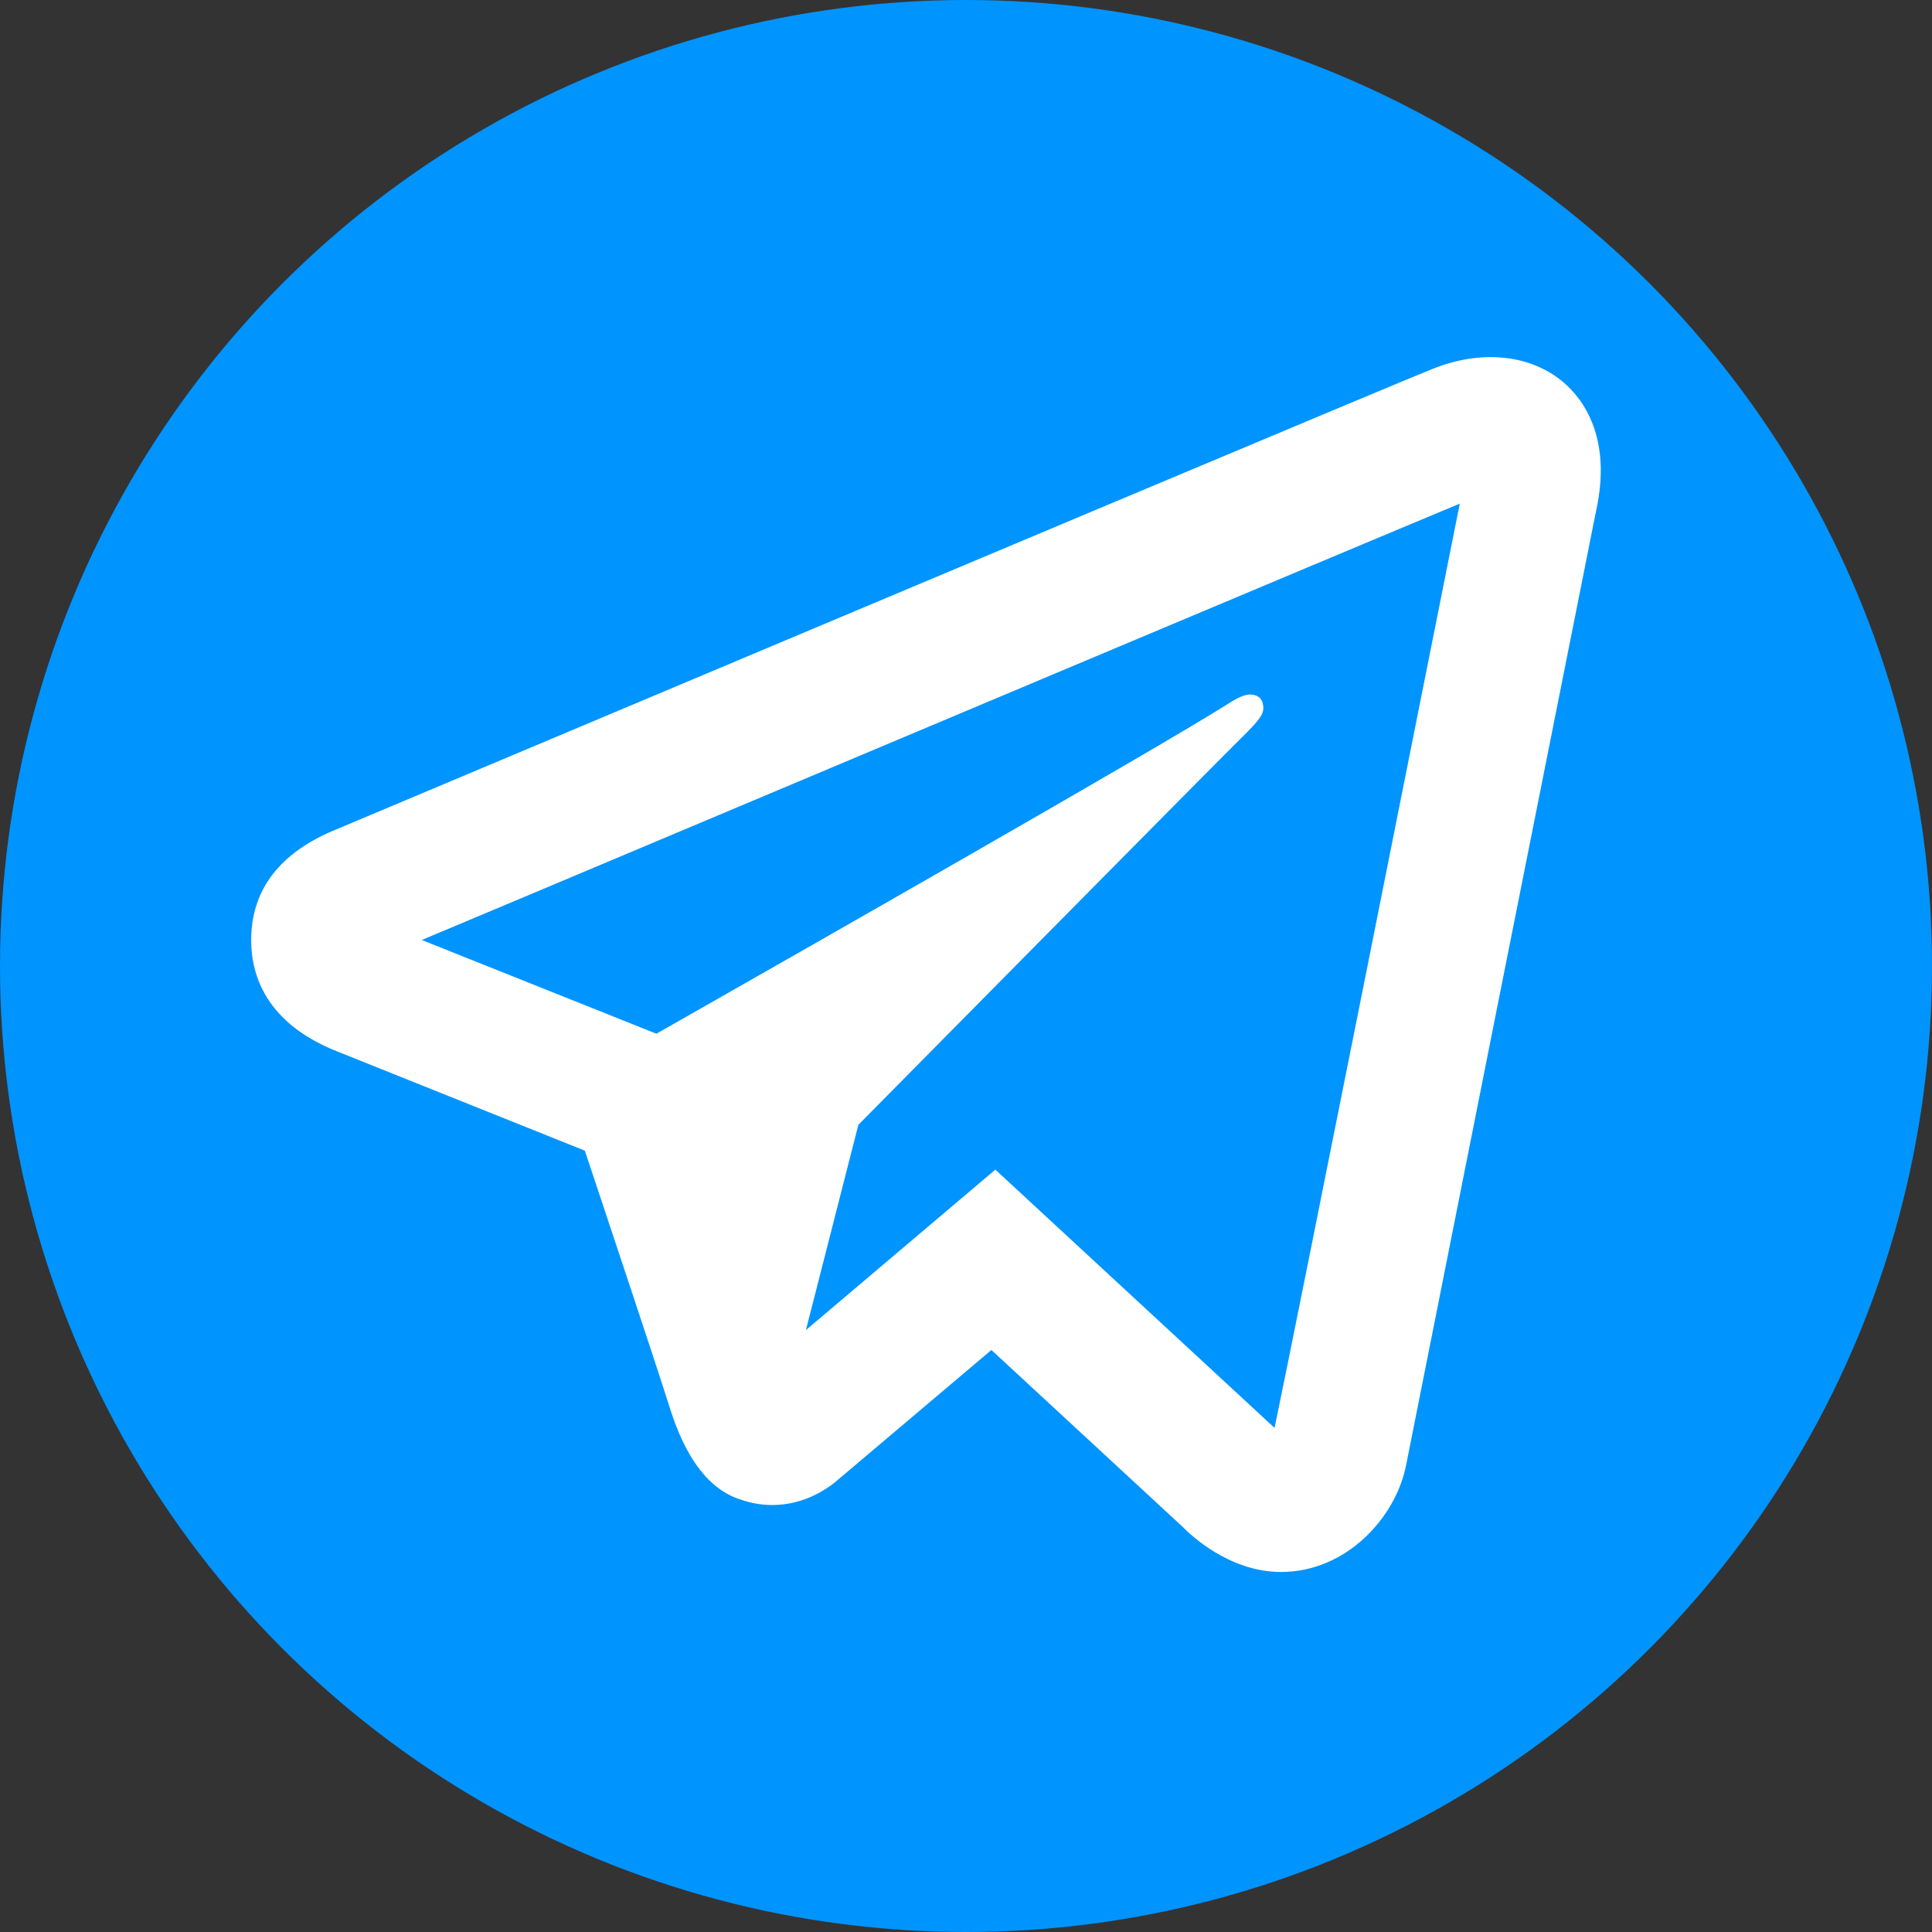 <svg width="130" height="130" viewBox="0 0 130 130" fill="none" xmlns="http://www.w3.org/2000/svg">
<rect x="0" y="0" width="130" height="130" fill="#333333" stroke="none"/>
<circle cx="65" cy="65" r="65" fill="#0094FF"/>
<path d="M101.232 24.078C99.723 23.918 98.082 24.154 96.433 24.806C94.39 25.61 62.365 39.081 32.513 51.648L22.649 55.799C18.83 57.348 16.901 59.866 16.901 63.259C16.901 65.634 17.906 68.856 22.702 70.754L39.352 77.425C40.792 81.744 44.136 91.773 44.976 94.439C45.476 96.019 46.737 100.001 49.926 100.932C50.58 101.154 51.262 101.269 51.957 101.269C53.969 101.269 55.418 100.332 56.126 99.787L66.709 90.837L79.562 102.724C80.057 103.228 82.677 105.775 86.197 105.775C90.589 105.775 93.92 102.119 94.615 98.581C94.992 96.642 107.388 34.412 107.388 34.421C108.501 29.43 106.5 26.841 105.215 25.737C104.114 24.795 102.742 24.238 101.232 24.078ZM98.225 33.889C96.513 42.473 87.179 89.326 85.762 96.08L66.975 78.702L54.228 89.498L57.758 75.686C57.758 75.686 82.113 51.034 83.58 49.599C84.761 48.449 85.008 48.047 85.008 47.647C85.008 47.116 84.735 46.733 84.103 46.733C83.536 46.733 82.765 47.277 82.356 47.532C77.163 50.769 55.052 63.366 44.169 69.557L28.379 63.25L36.044 60.03C55.568 51.81 90.341 37.168 98.225 33.889Z" fill="white"/>
</svg>
